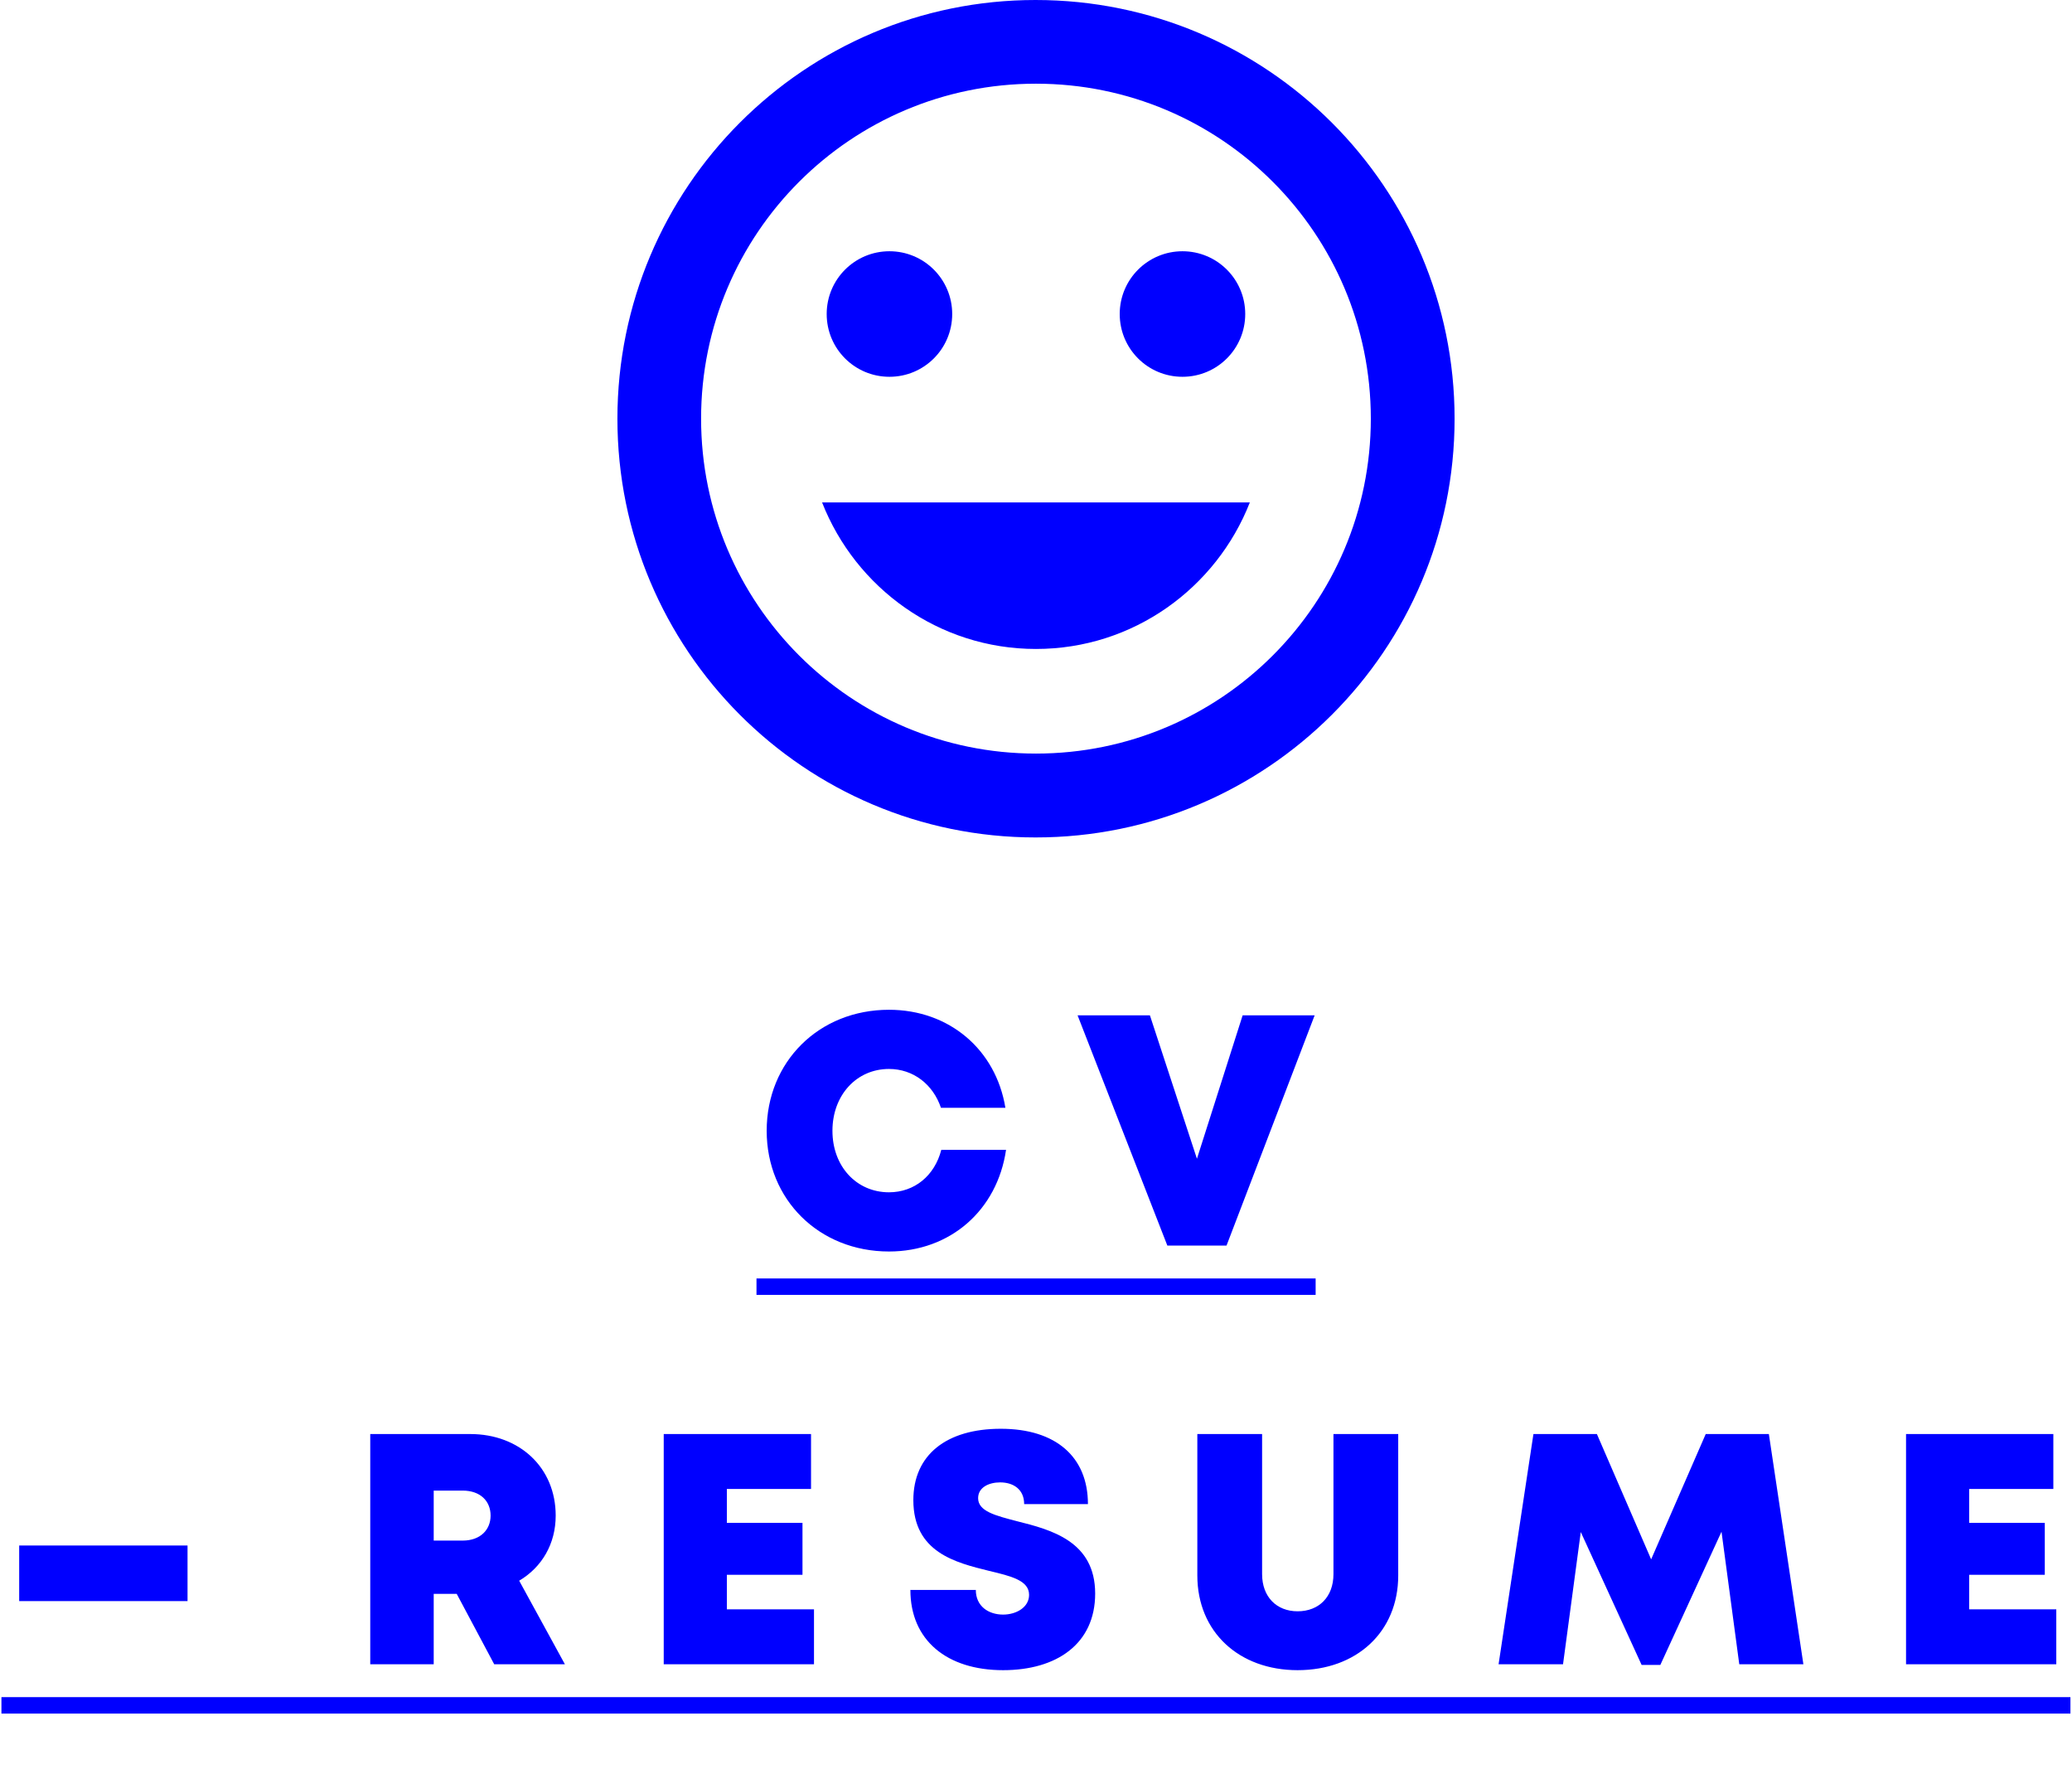 <svg width="198" height="170" viewBox="0 0 198 170" fill="none" xmlns="http://www.w3.org/2000/svg">
<path d="M98.958 0C76.877 0 59 17.923 59 40.004C59 62.085 76.877 80.008 98.958 80.008C121.077 80.008 139 62.085 139 40.004C139 17.923 121.077 0 98.958 0ZM98.996 71.996C81.316 71.996 66.996 57.676 66.996 39.996C66.996 22.316 81.316 7.996 98.996 7.996C116.676 7.996 130.996 22.316 130.996 39.996C130.996 57.676 116.676 71.996 98.996 71.996ZM112.997 35.998C116.319 35.998 118.994 33.315 118.994 30.001C118.994 26.687 116.311 24.004 112.997 24.004C109.683 24.004 107 26.687 107 30.001C107 33.315 109.676 35.998 112.997 35.998ZM84.995 35.998C88.317 35.998 90.992 33.315 90.992 30.001C90.992 26.687 88.309 24.004 84.995 24.004C81.681 24.004 78.998 26.687 78.998 30.001C78.998 33.315 81.674 35.998 84.995 35.998ZM98.996 62.001C108.315 62.001 116.235 56.163 119.435 48L78.557 48C81.757 56.156 89.677 62.001 98.996 62.001Z" fill="#0000FF"/>
<path d="M84.952 119.566C90.796 119.566 95.289 115.638 96.138 109.857H89.948C89.32 112.308 87.403 113.91 84.952 113.91C81.842 113.91 79.548 111.428 79.548 108.034C79.548 104.641 81.842 102.127 84.952 102.127C87.277 102.127 89.162 103.604 89.917 105.835H96.075C95.164 100.274 90.702 96.472 84.952 96.472C78.26 96.472 73.264 101.436 73.264 108.034C73.264 114.601 78.26 119.566 84.952 119.566ZM118.746 97.006L114.379 110.705L109.886 97.006H102.974L111.551 119H117.207L125.627 97.006H118.746ZM1.834 152.967H17.921V147.657H1.834L1.834 152.967ZM47.226 159H53.981L49.614 151.019C51.782 149.731 53.102 147.5 53.102 144.798C53.102 140.211 49.646 137.006 44.933 137.006H35.381L35.381 159H41.445L41.445 152.276H43.644L47.226 159ZM41.445 142.41H44.21C45.907 142.41 46.881 143.416 46.881 144.798C46.881 146.149 45.907 147.186 44.21 147.186H41.445V142.41ZM69.458 153.753V150.454H76.685V145.489H69.458V142.253H77.502V137.006H63.426L63.426 159H77.785V153.753H69.458ZM95.857 159.566C100.978 159.566 104.654 157.052 104.654 152.245C104.654 147.249 100.444 146.149 97.176 145.332C95.134 144.798 93.469 144.39 93.469 143.133C93.469 142.096 94.506 141.625 95.574 141.625C96.831 141.625 97.868 142.285 97.868 143.698H103.963C103.963 139.205 100.915 136.503 95.637 136.503C90.453 136.503 87.279 138.985 87.279 143.321C87.279 148.317 91.332 149.291 94.506 150.077C96.611 150.579 98.339 150.988 98.339 152.37C98.339 153.564 97.114 154.256 95.857 154.256C94.474 154.256 93.249 153.47 93.249 151.899H86.996C86.996 156.706 90.484 159.566 95.857 159.566ZM124 159.566C129.624 159.566 133.614 155.921 133.614 150.517V137.006H127.425V150.391C127.425 152.559 126.042 153.941 124 153.941C121.989 153.941 120.606 152.559 120.606 150.391V137.006H114.417V150.517C114.417 155.921 118.407 159.566 124 159.566ZM172.331 159L169.032 137.006H162.999L157.783 148.977L152.599 137.006H146.535L143.204 159H149.363L151.059 146.369L156.872 159.063H158.663L164.507 146.338L166.204 159H172.331ZM188.173 153.753V150.454H195.4V145.489H188.173V142.253H196.217V137.006H182.141V159H196.499V153.753H188.173Z" fill="#0000FF"/>
<path d="M72.29 122.142L125.722 122.142V123.713L72.29 123.713V122.142ZM0.137 162.142L197.851 162.142V163.713L0.137 163.713L0.137 162.142Z" fill="#0000FF"/>
</svg>
